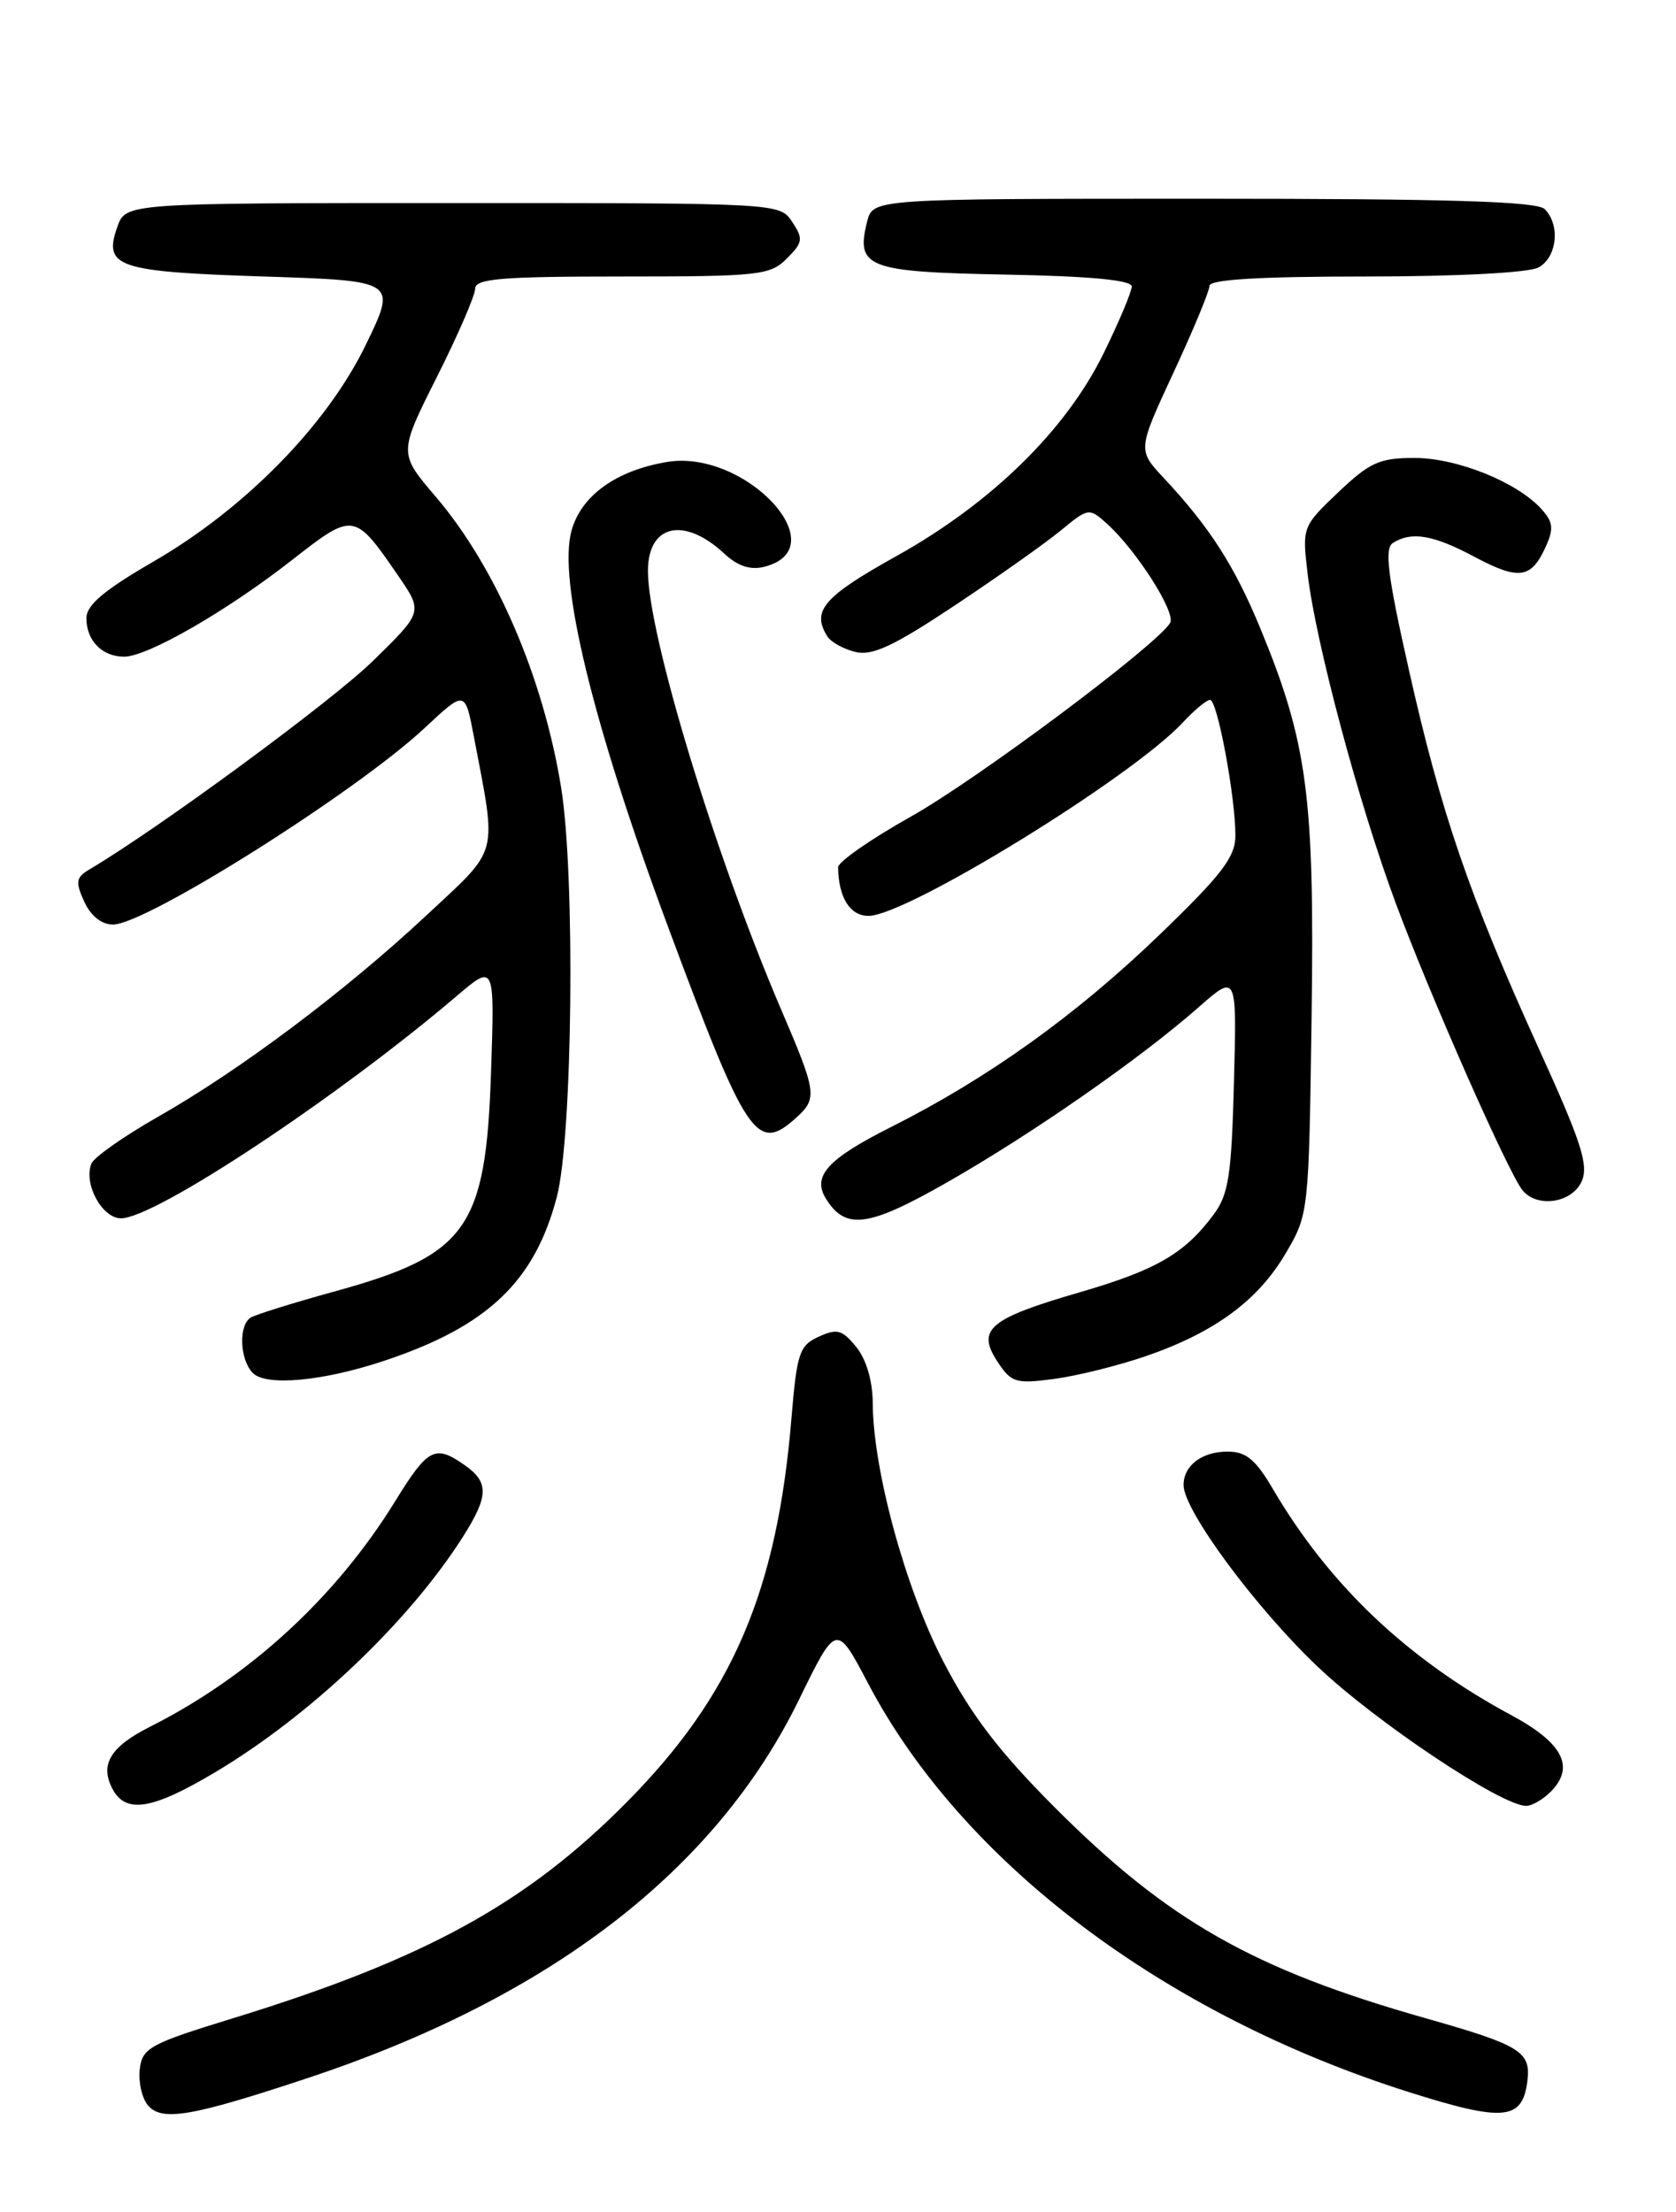 <?xml version="1.0" encoding="UTF-8" standalone="no"?>
<!DOCTYPE svg PUBLIC "-//W3C//DTD SVG 1.1//EN" "http://www.w3.org/Graphics/SVG/1.1/DTD/svg11.dtd" >
<svg xmlns="http://www.w3.org/2000/svg" xmlns:xlink="http://www.w3.org/1999/xlink" version="1.1" viewBox="0 0 194 256">
 <g >
 <path fill="currentColor"
d=" M 35.65 240.49 C 63.70 231.18 82.84 216.44 92.47 196.74 C 96.81 187.85 96.81 187.85 100.47 194.80 C 111.34 215.49 134.63 233.10 163.03 242.11 C 174.09 245.61 176.24 245.41 176.80 240.81 C 177.21 237.44 175.99 236.69 165.06 233.59 C 145.03 227.91 135.15 222.29 121.97 209.06 C 115.60 202.66 112.37 198.42 109.18 192.27 C 104.79 183.79 101.06 170.13 101.02 162.36 C 101.01 159.82 100.27 157.32 99.12 155.90 C 97.49 153.89 96.89 153.73 94.77 154.70 C 92.53 155.72 92.24 156.59 91.61 164.16 C 89.95 184.17 84.77 196.24 72.52 208.60 C 60.92 220.31 49.19 226.74 27.00 233.57 C 17.35 236.53 16.47 237.01 16.18 239.46 C 16.00 240.92 16.42 242.80 17.11 243.64 C 18.71 245.56 22.16 244.97 35.65 240.49 Z  M 24.94 205.09 C 35.98 198.50 47.39 187.64 53.64 177.77 C 56.57 173.13 56.60 171.53 53.78 169.56 C 50.35 167.16 49.55 167.57 45.73 173.76 C 38.87 184.87 28.92 194.02 17.37 199.84 C 12.75 202.17 11.52 204.23 13.04 207.07 C 14.58 209.95 17.66 209.43 24.94 205.09 Z  M 179.48 207.38 C 182.35 204.51 180.93 201.73 174.93 198.50 C 162.91 192.03 153.87 183.45 147.36 172.36 C 145.35 168.92 144.24 168.00 142.10 168.00 C 139.11 168.00 137.00 169.61 137.00 171.88 C 137.00 174.79 145.31 186.04 152.53 192.90 C 159.28 199.31 173.80 209.00 176.66 209.00 C 177.32 209.00 178.59 208.27 179.48 207.38 Z  M 44.50 157.48 C 56.45 153.50 61.90 148.31 64.46 138.50 C 66.28 131.50 66.60 101.28 64.95 91.14 C 62.88 78.35 57.39 65.63 50.43 57.48 C 46.14 52.45 46.14 52.45 50.57 43.63 C 53.01 38.78 55.00 34.18 55.00 33.41 C 55.00 32.25 58.06 32.00 72.00 32.00 C 87.87 32.00 89.14 31.86 91.07 29.93 C 92.94 28.06 93.00 27.64 91.70 25.68 C 90.26 23.50 90.17 23.50 52.40 23.50 C 14.55 23.50 14.55 23.50 13.58 26.26 C 11.94 30.91 13.53 31.45 30.51 32.00 C 45.93 32.50 45.93 32.50 42.37 39.85 C 37.87 49.16 28.39 58.84 17.75 65.00 C 12.05 68.30 10.00 70.03 10.00 71.54 C 10.00 74.14 11.82 76.00 14.37 76.00 C 17.08 76.00 26.24 70.73 33.82 64.80 C 40.93 59.24 41.02 59.26 46.07 66.60 C 48.97 70.82 48.97 70.82 43.17 76.49 C 38.47 81.10 18.48 95.80 10.39 100.60 C 8.79 101.54 8.70 102.05 9.75 104.35 C 10.51 106.01 11.75 107.00 13.09 107.00 C 16.90 107.00 41.24 91.65 49.17 84.24 C 53.83 79.88 53.83 79.88 54.84 85.19 C 57.53 99.34 57.89 97.97 49.36 105.94 C 39.94 114.73 27.82 123.83 18.29 129.25 C 14.32 131.51 10.85 133.95 10.57 134.69 C 9.66 137.04 11.82 141.00 14.01 141.00 C 17.95 141.00 39.08 127.01 52.88 115.26 C 57.26 111.53 57.26 111.53 56.84 124.06 C 56.24 142.22 54.08 145.24 38.74 149.46 C 33.96 150.78 29.59 152.14 29.02 152.49 C 27.60 153.36 27.74 157.33 29.25 158.89 C 30.78 160.47 37.38 159.86 44.50 157.48 Z  M 132.64 156.95 C 140.57 154.22 145.61 150.52 148.81 145.07 C 151.49 140.52 151.50 140.39 151.82 117.61 C 152.17 92.23 151.35 85.97 145.90 72.76 C 142.90 65.48 140.00 60.97 134.68 55.29 C 131.68 52.07 131.68 52.07 135.84 43.11 C 138.13 38.19 140.00 33.67 140.00 33.08 C 140.00 32.35 145.81 32.00 158.07 32.00 C 168.61 32.00 176.94 31.57 178.07 30.96 C 180.23 29.81 180.64 26.04 178.80 24.20 C 177.91 23.31 167.76 23.00 139.32 23.00 C 101.04 23.00 101.04 23.00 100.37 25.65 C 99.04 30.97 100.34 31.47 116.36 31.78 C 126.18 31.96 131.00 32.42 131.00 33.15 C 131.00 33.76 129.54 37.23 127.75 40.88 C 123.37 49.81 114.76 58.23 103.74 64.37 C 95.30 69.07 93.90 70.71 95.78 73.67 C 96.18 74.31 97.64 75.12 99.01 75.45 C 100.96 75.94 103.45 74.77 110.50 70.08 C 115.45 66.79 120.97 62.89 122.77 61.41 C 125.99 58.76 126.06 58.75 128.13 60.61 C 131.56 63.70 136.16 70.93 135.44 72.10 C 133.80 74.75 113.11 90.20 105.45 94.50 C 100.80 97.11 97.01 99.75 97.01 100.37 C 97.06 103.87 98.38 106.00 100.53 106.00 C 104.95 106.00 131.02 89.96 136.92 83.61 C 138.26 82.17 139.67 81.00 140.07 81.00 C 140.91 81.00 143.00 92.21 143.00 96.69 C 143.00 99.18 141.46 101.20 134.22 108.18 C 124.58 117.47 114.42 124.75 103.21 130.40 C 95.73 134.16 93.96 136.13 95.64 138.79 C 97.91 142.39 100.55 142.02 109.66 136.82 C 119.49 131.21 131.94 122.55 138.72 116.59 C 143.17 112.68 143.17 112.68 142.83 125.27 C 142.55 136.11 142.21 138.25 140.44 140.62 C 137.08 145.11 133.82 146.99 124.95 149.57 C 114.50 152.61 113.02 153.85 115.44 157.56 C 117.06 160.03 117.57 160.18 122.01 159.59 C 124.65 159.24 129.44 158.05 132.64 156.95 Z  M 183.07 136.75 C 183.92 134.87 183.08 132.25 178.08 121.27 C 170.08 103.66 166.81 94.13 163.08 77.52 C 160.62 66.61 160.23 63.47 161.23 62.84 C 163.38 61.47 165.90 61.90 170.65 64.43 C 175.81 67.18 177.23 66.98 178.90 63.32 C 179.87 61.19 179.79 60.42 178.41 58.90 C 175.59 55.79 168.65 53.00 163.73 53.00 C 159.68 53.00 158.55 53.51 154.90 56.98 C 150.75 60.93 150.72 61.00 151.36 66.42 C 152.30 74.38 157.29 93.05 161.56 104.53 C 165.55 115.27 174.58 135.71 176.23 137.75 C 177.92 139.83 181.93 139.24 183.07 136.75 Z  M 92.17 129.35 C 94.64 127.11 94.54 126.45 90.42 116.84 C 82.78 99.02 75.00 73.41 75.00 66.08 C 75.00 60.68 79.20 59.74 83.88 64.11 C 85.40 65.52 86.87 66.00 88.45 65.60 C 96.98 63.46 86.27 51.93 77.18 53.47 C 71.29 54.46 67.27 57.37 66.15 61.43 C 64.57 67.15 68.62 83.81 77.23 107.00 C 86.45 131.81 87.58 133.50 92.17 129.35 Z "/>
</g>
</svg>